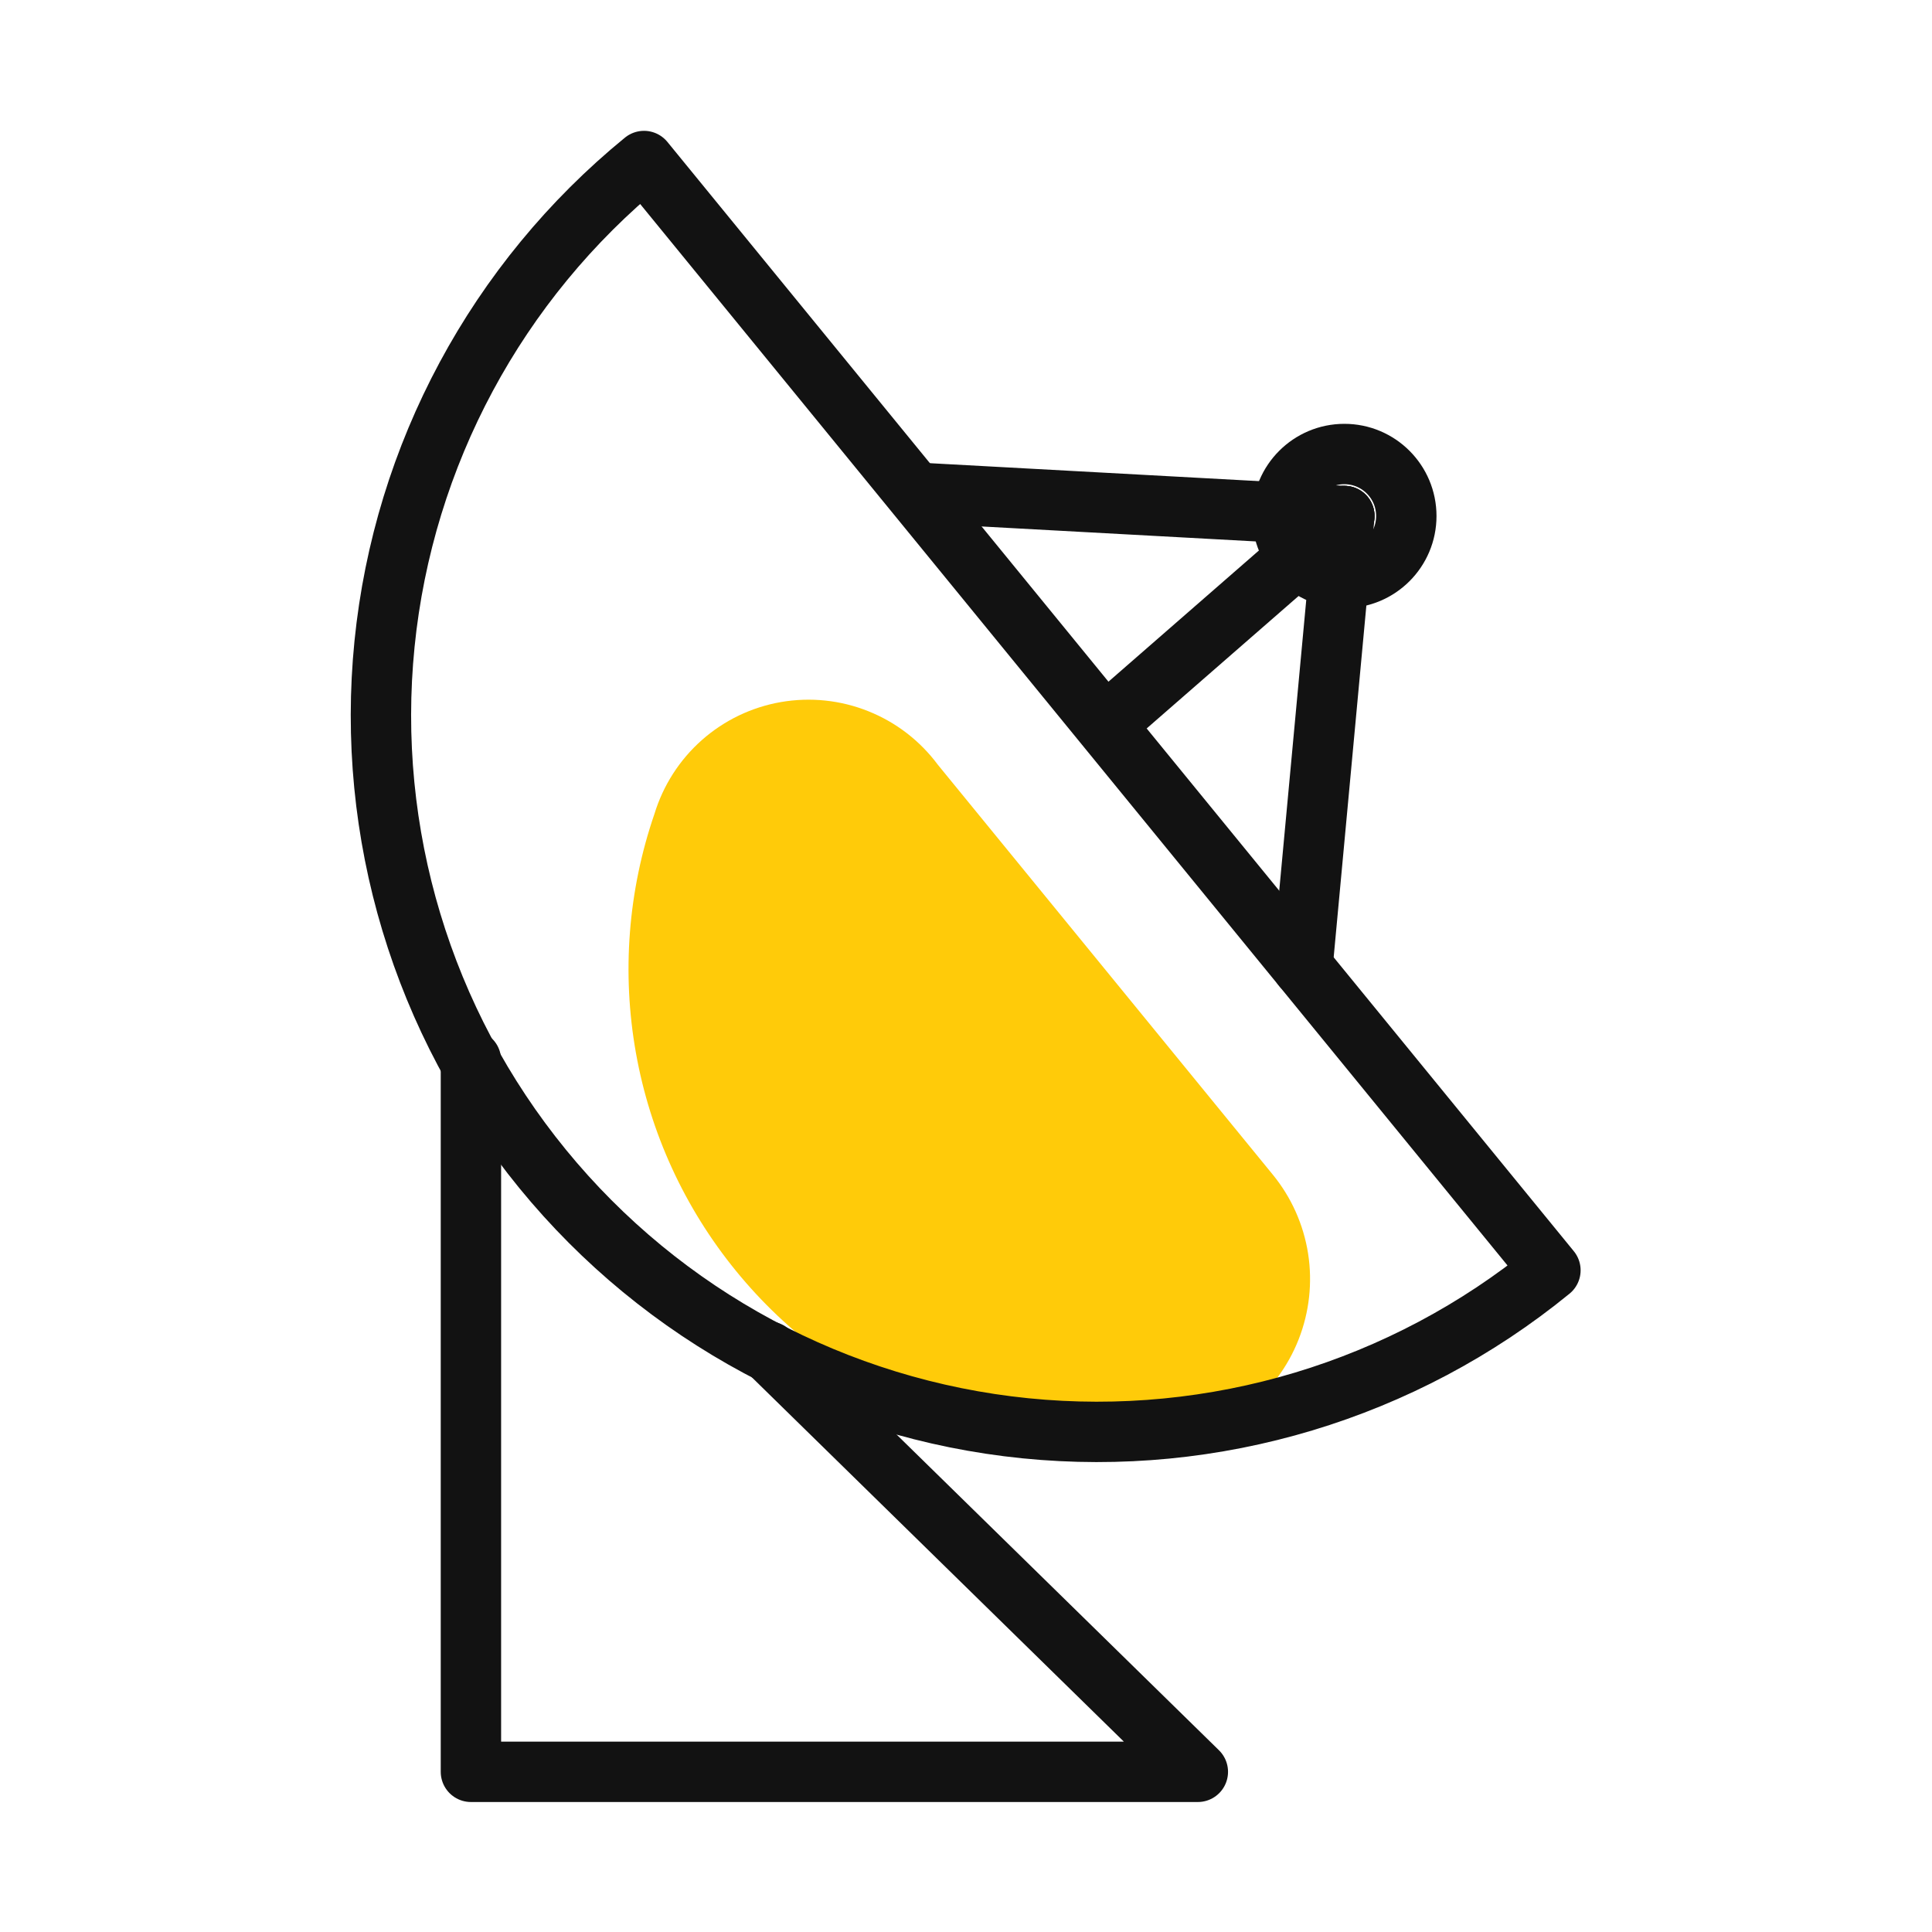 <svg width="32" height="32" viewBox="0 0 32 32" fill="none" xmlns="http://www.w3.org/2000/svg">
<g clip-path="url(#clip0_7983_19190)">
<path d="M15.534 12.667C15.239 12.27 14.841 11.963 14.382 11.78C13.924 11.596 13.423 11.544 12.936 11.628C12.45 11.712 11.996 11.93 11.626 12.257C11.256 12.584 10.984 13.008 10.84 13.48C10.402 14.753 10.297 16.116 10.533 17.44C10.769 18.765 11.339 20.007 12.19 21.05C13.04 22.093 14.143 22.901 15.393 23.399C16.643 23.896 17.999 24.067 19.334 23.894C19.815 23.828 20.271 23.635 20.653 23.335C21.036 23.035 21.331 22.638 21.509 22.186C21.687 21.733 21.741 21.242 21.666 20.762C21.59 20.281 21.388 19.83 21.08 19.454L15.534 12.667Z" fill="#FFCB09"/>
<path d="M10.667 2.667C8.23 4.658 6.684 7.535 6.369 10.665C6.054 13.796 6.996 16.924 8.987 19.36C10.977 21.796 13.855 23.342 16.985 23.657C20.116 23.972 23.244 23.031 25.68 21.04L10.667 2.667Z" stroke="#121212" stroke-linecap="round" stroke-linejoin="round"/>
<path d="M12.733 22.387L19.84 29.347H7.8V17.573V17.56" stroke="#121212" stroke-linecap="round" stroke-linejoin="round"/>
<path d="M22.267 9.573C22.834 9.573 23.293 9.114 23.293 8.547C23.293 7.98 22.834 7.52 22.267 7.52C21.7 7.52 21.24 7.98 21.24 8.547C21.24 9.114 21.7 9.573 22.267 9.573Z" stroke="#121212" stroke-linecap="round" stroke-linejoin="round"/>
<path d="M18.307 12L22.267 8.547" stroke="#121212" stroke-linecap="round" stroke-linejoin="round"/>
<path d="M21.573 16.013L22.267 8.547" stroke="#121212" stroke-linecap="round" stroke-linejoin="round"/>
<path d="M15.173 8.16L22.266 8.547" stroke="#121212" stroke-linecap="round" stroke-linejoin="round"/>
</g>
<defs>
<clipPath id="clip0_7983_19190">
<rect width="32" height="32" fill="white"/>
</clipPath>
</defs>
</svg>
